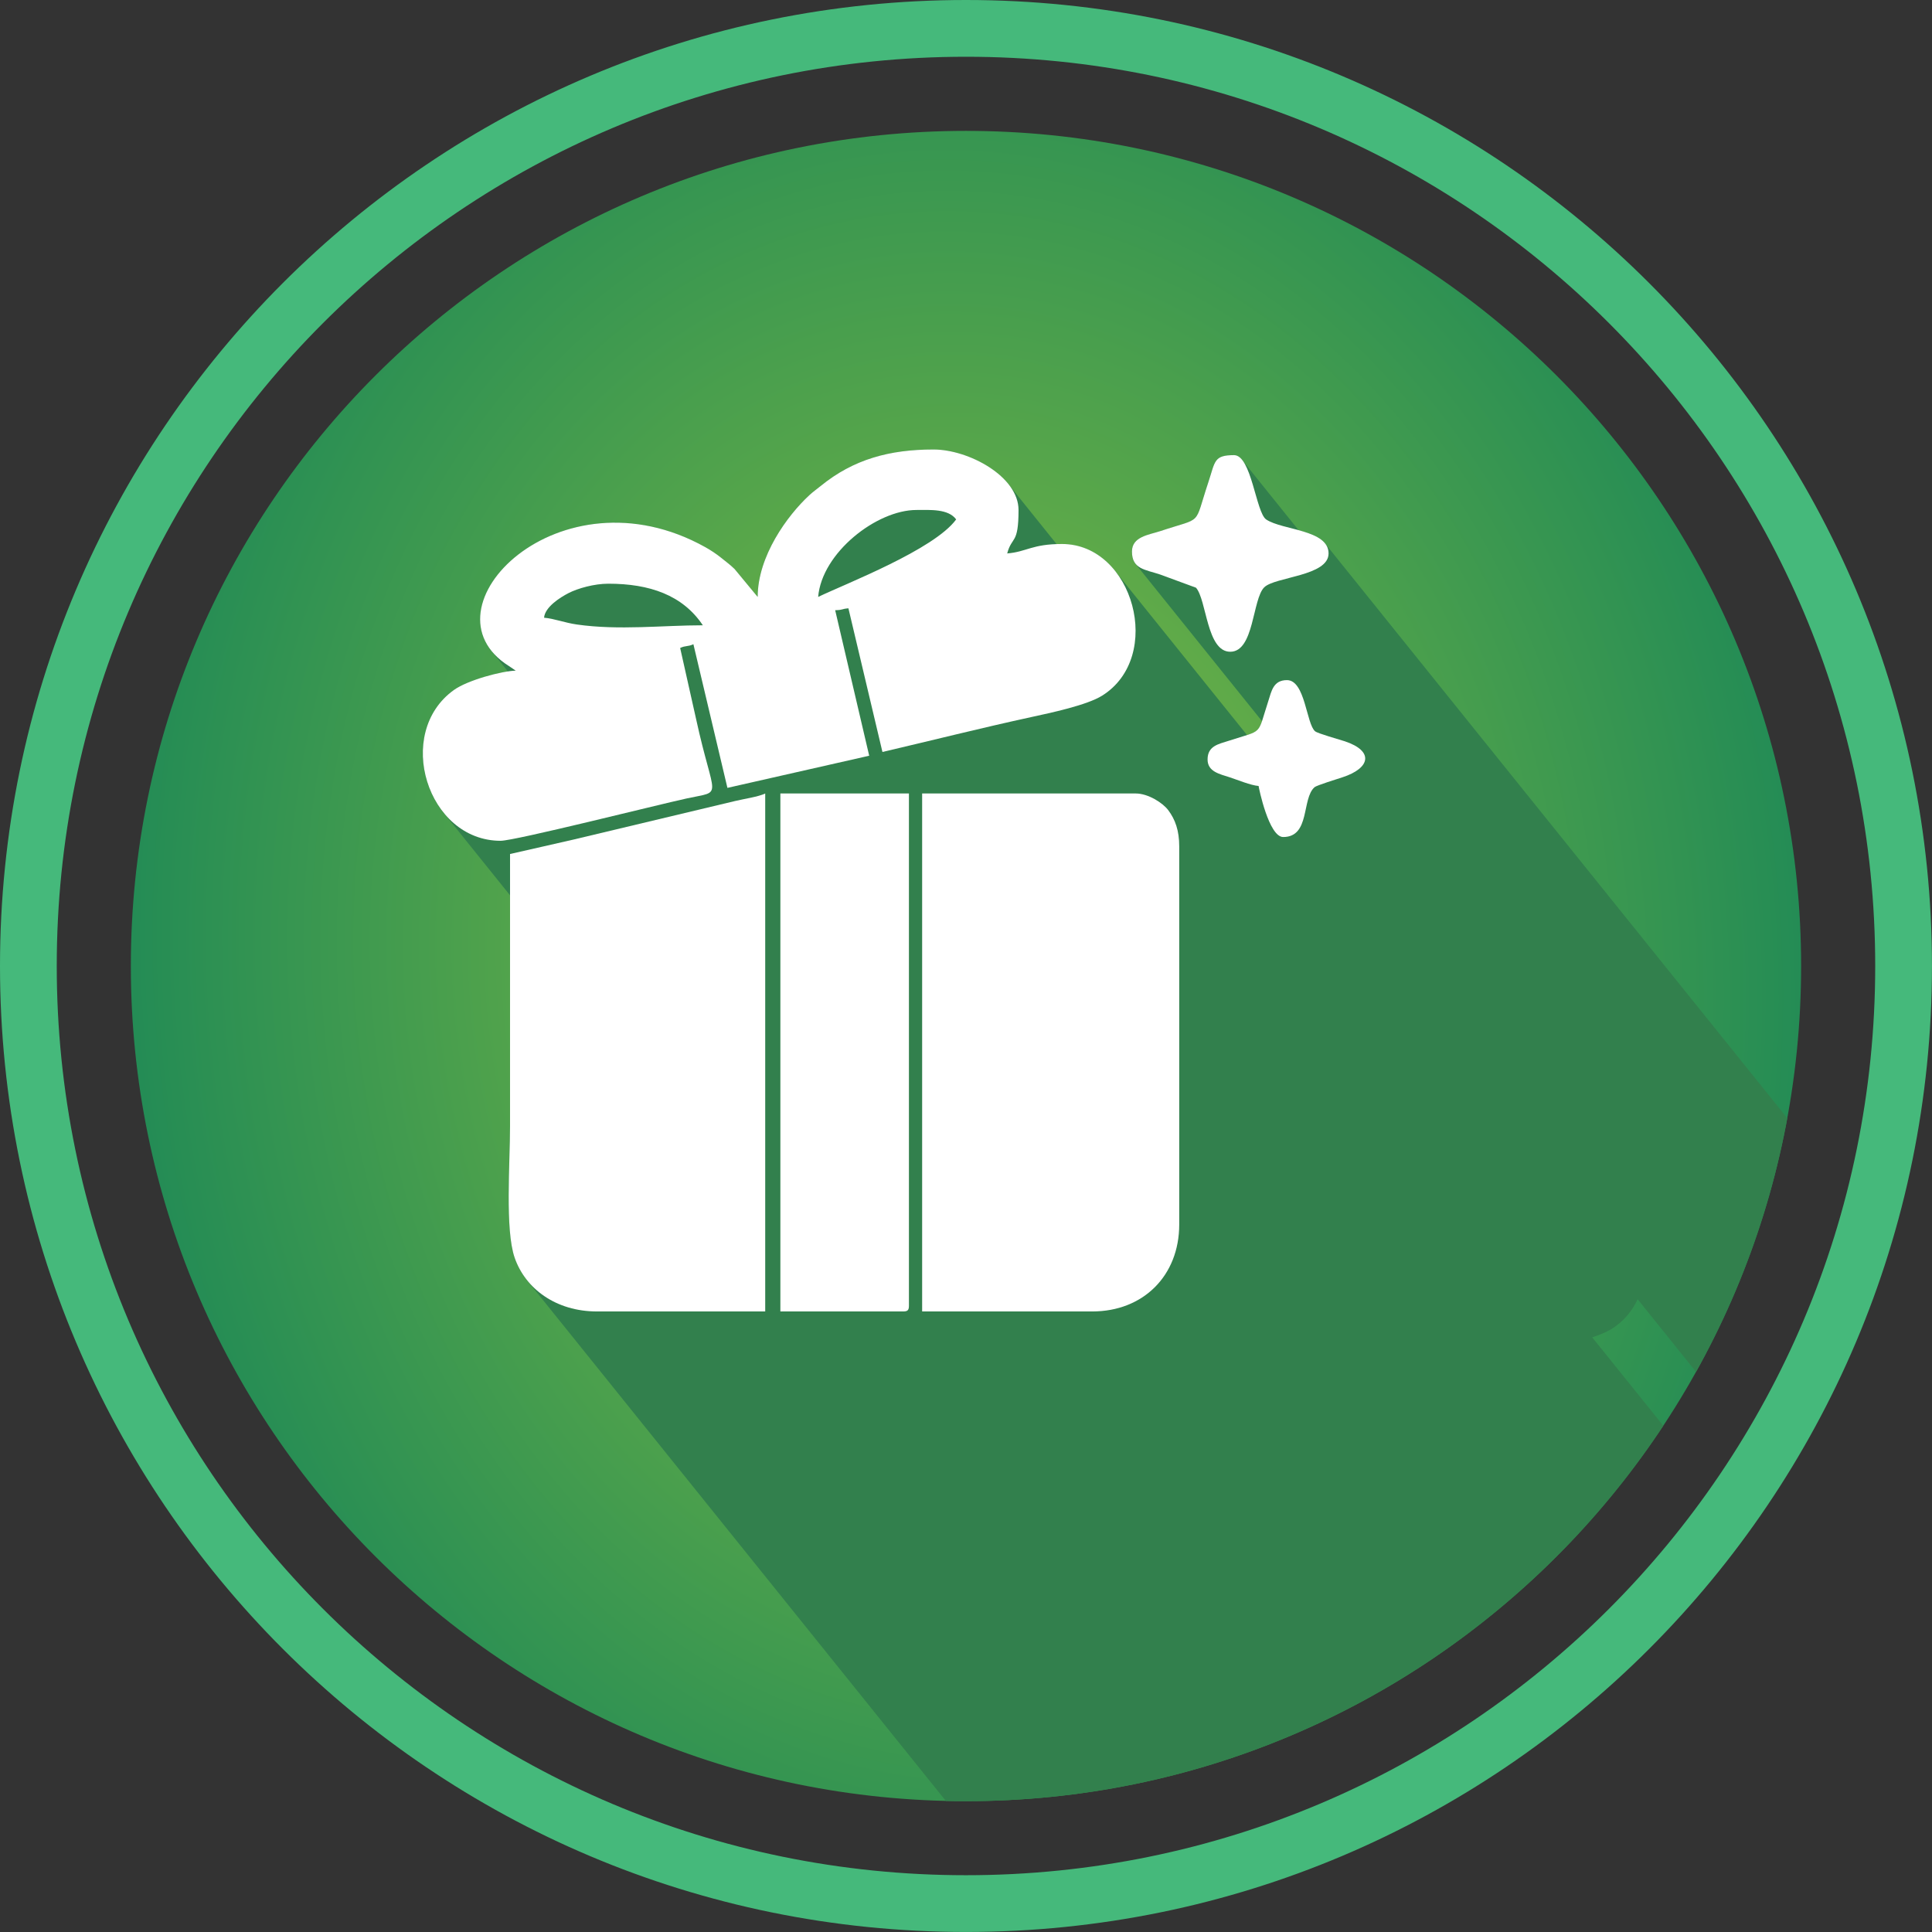 <?xml version="1.0" encoding="UTF-8"?>
<!DOCTYPE svg PUBLIC "-//W3C//DTD SVG 1.1//EN" "http://www.w3.org/Graphics/SVG/1.1/DTD/svg11.dtd">
<!-- Creator: CorelDRAW -->
<svg xmlns="http://www.w3.org/2000/svg" xml:space="preserve" width="27.187mm" height="27.187mm" version="1.1" style="shape-rendering:geometricPrecision; text-rendering:geometricPrecision; image-rendering:optimizeQuality; fill-rule:evenodd; clip-rule:evenodd"
viewBox="0 0 574.67 574.67"
 xmlns:xlink="http://www.w3.org/1999/xlink"
 xmlns:xodm="http://www.corel.com/coreldraw/odm/2003">
 <rect x="0" y="0" width="574.67" height="574.67" fill="#333333" stroke="none"/>
 <defs>
  <style type="text/css">
   <![CDATA[
    .fil3 {fill:none}
    .fil2 {fill:#32804D}
    .fil0 {fill:#45B97B}
    .fil4 {fill:white}
    .fil1 {fill:url(#id1)}
   ]]>
  </style>
    <clipPath id="id0">
     <path d="M287.33 38.93c137.19,0 248.41,111.22 248.41,248.41 0,137.19 -111.22,248.41 -248.41,248.41 -137.19,0 -248.41,-111.22 -248.41,-248.41 0,-137.19 111.22,-248.41 248.41,-248.41z"/>
    </clipPath>
  <radialGradient id="id1" gradientUnits="userSpaceOnUse" gradientTransform="matrix(1 -0 0.033 1.23 -9 -66)" cx="287.33" cy="287.33" r="248.41" fx="287.33" fy="287.33">
   <stop offset="0" style="stop-opacity:1; stop-color:#88BF40"/>
   <stop offset="1" style="stop-opacity:1; stop-color:#248C55"/>
  </radialGradient>
 </defs>
 <g id="Layer_x0020_1">
  <g id="_105553210478272">
   <path class="fil0" d="M287.33 0c158.69,0 287.33,128.65 287.33,287.33 0,158.69 -128.65,287.33 -287.33,287.33 -158.69,0 -287.33,-128.65 -287.33,-287.33 0,-158.69 128.65,-287.33 287.33,-287.33zm0 16.88c149.37,0 270.45,121.09 270.45,270.45 0,149.37 -121.09,270.45 -270.45,270.45 -149.37,0 -270.45,-121.09 -270.45,-270.45 0,-149.37 121.09,-270.45 270.45,-270.45z"/>
   <path class="fil1" d="M287.33 38.93c137.19,0 248.41,111.22 248.41,248.41 0,137.19 -111.22,248.41 -248.41,248.41 -137.19,0 -248.41,-111.22 -248.41,-248.41 0,-137.19 111.22,-248.41 248.41,-248.41z"/>
   <g style="clip-path:url(#id0)">
    <g>
     <path id="_1" class="fil2" d="M487.12 386.46l24.42 30.37c1.24,1.55 3.66,2.08 5.7,2.75 0.22,0.07 0.45,0.15 0.68,0.23l12.94 16.09c0.72,0.9 1.5,1.45 2.33,1.45 8.1,0 5.43,-11.41 9.34,-14.83 0.61,-0.53 6.89,-2.49 8.3,-2.94 5.81,-1.89 8.11,-4.96 5.97,-7.62l-32.37 -40.25c0.89,-3.63 1.65,-7.14 3.11,-8.6 3.18,-3.17 19.15,-3.3 19.15,-10.09 0,-1.19 -0.39,-2.18 -1.06,-3.01l-151.52 -188.39c-1.55,-1.93 -4.6,-3.01 -7.83,-3.9l-16.84 -20.93c-0.7,-0.87 -1.49,-1.39 -2.39,-1.39 -6.09,0 -5.59,1.87 -7.66,8.09 -4.42,13.28 -1.36,10.2 -14.2,14.48 -3.46,1.15 -8.51,1.63 -8.51,6.11 0,1.65 0.39,2.79 1.06,3.62 12.55,15.6 25.09,31.2 37.64,46.8 -0.9,2.64 -1.59,3.23 -4.44,4.16l-39.36 -48.94c-3.8,-4.72 -9.18,-7.88 -15.7,-7.88 -0.55,0 -1.08,0.01 -1.57,0.03l-14.25 -17.72c-0.02,-0.03 -0.04,-0.05 -0.06,-0.07l-0.08 -0.11c-4.88,-6.07 -14.71,-10.25 -22.27,-10.25 -12.98,0 -23.79,2.88 -33.56,10.86 -1.3,1.06 -2.25,1.69 -3.42,2.77 -6.5,6.02 -15.31,18.09 -15.31,30.23l-6.87 -8.31c-1.35,-1.31 -2.49,-2.12 -3.98,-3.33 -1.41,-1.15 -3.07,-2.24 -4.71,-3.16 -39.35,-21.97 -77.57,10.91 -64.25,29.95 0.1,0.15 0.21,0.3 0.31,0.45 0.1,0.15 0.2,0.3 0.31,0.44l4.92 6.11c-4.78,0.72 -12.6,3.02 -16.1,5.54 -12.04,8.65 -11.44,26.03 -3.08,36.42l19.8 24.62 0 68.69c0,10.96 -1.52,30.76 1.37,39.11 0.85,2.45 2.11,4.72 3.73,6.74l151.52 188.39c4.49,5.58 11.77,9.25 20.76,9.25l50.04 0 0 -5.6 4.5 5.6 36.55 0c1.29,0 1.68,-0.39 1.68,-1.69l0 -3.2 3.94 4.89 50.61 0c15.19,0 25.86,-10.67 25.86,-25.87l0 -112.45c0,-4.73 -1.18,-7.99 -3.27,-10.79 -0.04,-0.06 -0.09,-0.12 -0.14,-0.18l-25.26 -31.41c2.3,-0.77 4.32,-1.6 5.74,-2.48 3.6,-2.25 6.15,-5.34 7.77,-8.85z"/>
    </g>
   </g>
   <path class="fil3" d="M287.33 38.93c137.19,0 248.41,111.22 248.41,248.41 0,137.19 -111.22,248.41 -248.41,248.41 -137.19,0 -248.41,-111.22 -248.41,-248.41 0,-137.19 111.22,-248.41 248.41,-248.41z"/>
   <g>
    <path class="fil4" d="M180.95 173.62c12.25,0 22.09,3.37 28.11,12.37 -11.93,0 -24.94,1.56 -37.45,-0.23 -3.67,-0.52 -6.76,-1.77 -9.78,-2.02 0.26,-3.17 4.74,-6.02 7.29,-7.33 2.75,-1.41 7.62,-2.79 11.83,-2.79zm62.41 3.94c1.09,-13.15 17.4,-25.87 29.24,-25.87 4.05,0 9.45,-0.4 11.81,2.81 -6.6,9 -32.61,19.01 -41.04,23.05zm-17.99 0l-6.87 -8.31c-1.35,-1.31 -2.49,-2.12 -3.98,-3.33 -1.41,-1.14 -3.07,-2.24 -4.71,-3.16 -43.44,-24.25 -85.55,18.35 -58.42,35.36l2.01 1.36c-4.02,0.09 -14.26,2.78 -18.41,5.77 -17.85,12.83 -7.92,44.84 13.91,44.84 4.26,0 46.36,-10.63 55.43,-12.61 11.07,-2.41 8.02,0.74 2.72,-23.61l-4.74 -21.13c1.63,-0.78 2.31,-0.34 3.94,-1.12l10.12 42.73 42.17 -9.56 -10.12 -43.29c2.47,-0.05 1.75,-0.38 3.94,-0.56l10.12 42.73c14.83,-3.46 29.07,-7.07 44.18,-10.36 5.9,-1.28 16.64,-3.55 21.17,-6.39 18.5,-11.57 9.28,-45.11 -11.93,-45.11 -8.98,0 -10.45,2.32 -16.31,2.81 1.4,-5.25 3.37,-2.52 3.37,-12.93 0,-9.98 -14.83,-17.99 -25.3,-17.99 -12.98,0 -23.79,2.88 -33.56,10.86 -1.3,1.06 -2.25,1.69 -3.41,2.77 -6.5,6.02 -15.32,18.09 -15.32,30.23z"/>
    <path class="fil4" d="M274.29 390.09l50.6 0c15.2,0 25.87,-10.67 25.87,-25.87l0 -112.45c0,-4.73 -1.18,-7.99 -3.27,-10.79 -1.61,-2.16 -5.98,-4.96 -9.66,-4.96l-63.54 0 0 154.06z"/>
    <path class="fil4" d="M151.71 254.02c0,26.99 0,53.98 0,80.97 0,10.96 -1.52,30.76 1.37,39.11 3.18,9.2 12.26,15.99 24.49,15.99l50.04 0 0 -154.06c-2.05,0.98 -6.45,1.62 -9,2.24l-47.67 11.37c-6.23,1.47 -12.79,2.88 -19.23,4.38z"/>
    <path class="fil4" d="M232.12 390.09l36.55 0c1.3,0 1.69,-0.39 1.69,-1.69l0 -152.38 -38.24 0 0 154.06z"/>
    <path class="fil4" d="M336.7 164.06c0,5.23 3.89,5.33 8.36,6.82l10.69 3.93c3.21,3.68 3.15,19.05 10.19,19.05 7.13,0 6.55,-15.61 10.09,-19.15 3.18,-3.18 19.15,-3.3 19.15,-10.09 0,-7.12 -13.79,-6.88 -18.56,-10.11 -3.05,-2.07 -4.36,-19.13 -9.55,-19.13 -6.09,0 -5.59,1.87 -7.66,8.09 -4.42,13.28 -1.36,10.2 -14.2,14.48 -3.46,1.15 -8.51,1.63 -8.51,6.11z"/>
    <path class="fil4" d="M359.19 225.91c0,3.65 3.64,4.33 6.53,5.28 2.48,0.81 6.23,2.39 8.65,2.6 0.05,0.57 3.06,15.18 7.31,15.18 8.1,0 5.43,-11.41 9.34,-14.83 0.61,-0.53 6.89,-2.49 8.3,-2.94 8.29,-2.7 9.44,-7.79 0.71,-10.7 -1.69,-0.56 -8.03,-2.31 -8.84,-2.97 -2.63,-2.14 -2.93,-15.23 -8.39,-15.23 -4.09,0 -4.6,3.32 -5.55,6.25 -3.42,10.5 -1.3,8.38 -11.81,11.81 -2.93,0.96 -6.25,1.47 -6.25,5.55z"/>
   </g>
  </g>
 </g>
</svg>
